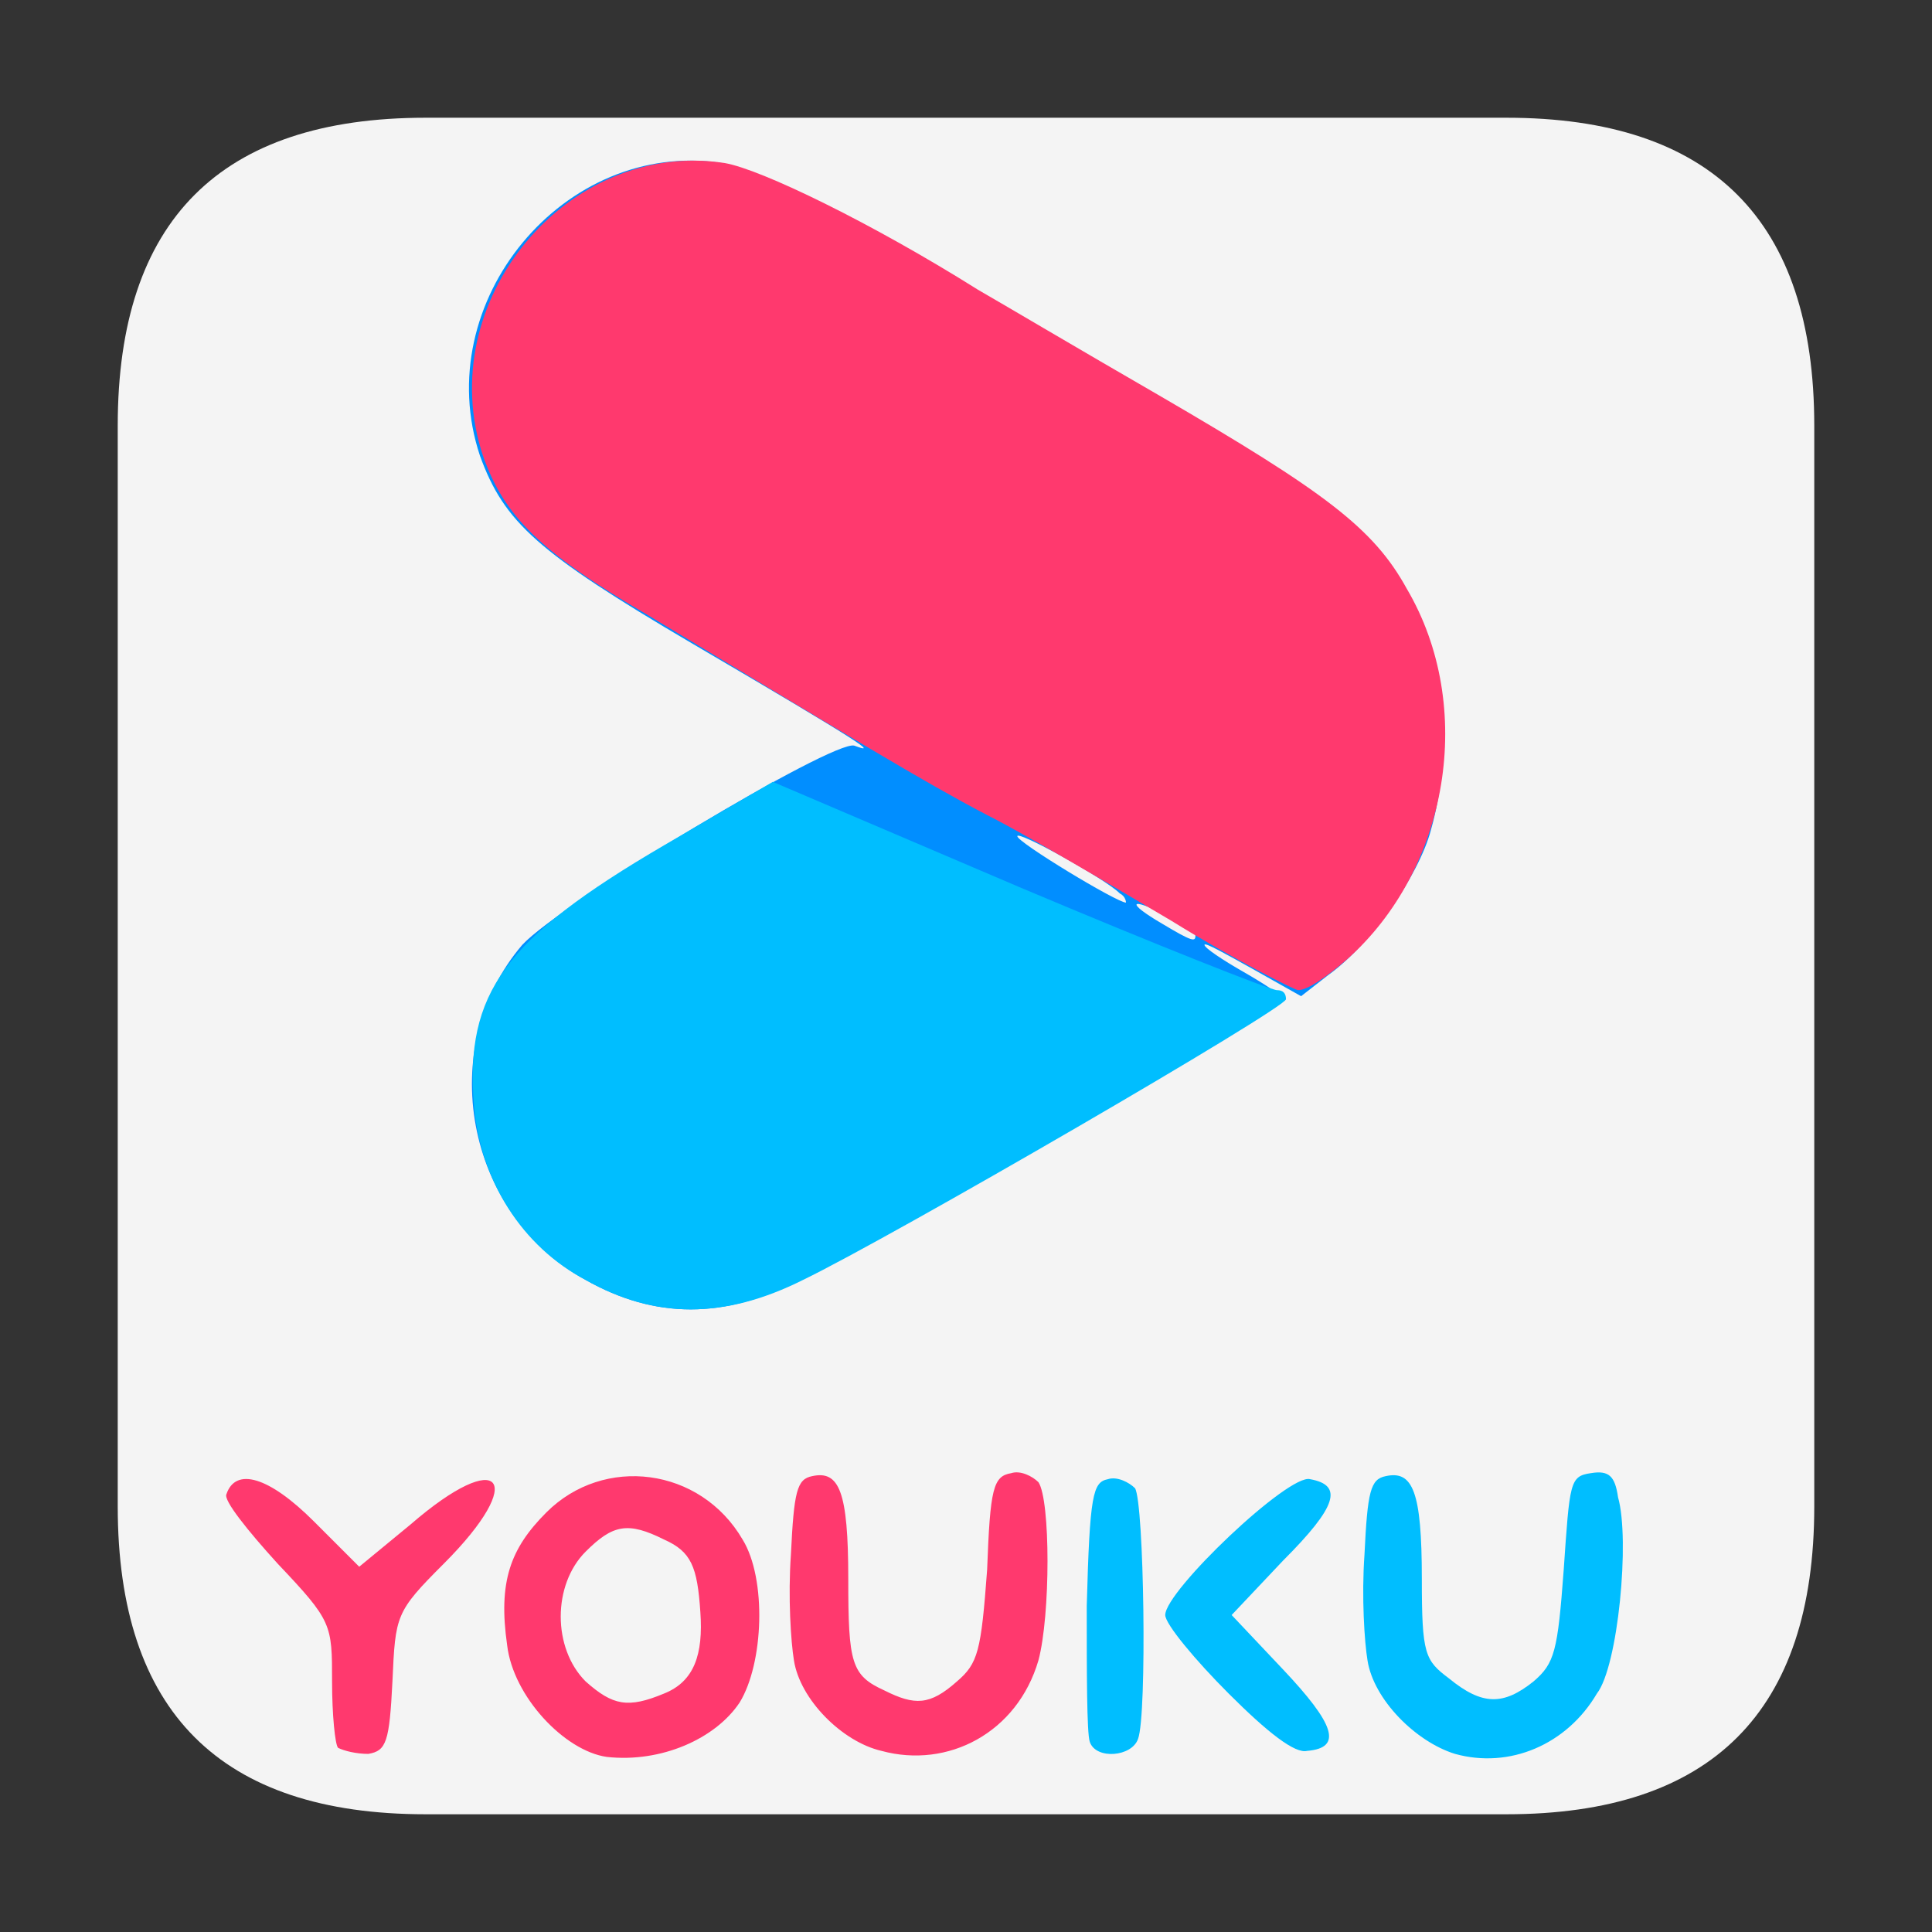 <?xml version="1.0" encoding="utf-8"?>
<!-- Generator: Adobe Illustrator 25.2.3, SVG Export Plug-In . SVG Version: 6.00 Build 0)  -->
<svg version="1.1" id="图层_1" xmlns="http://www.w3.org/2000/svg" xmlns:xlink="http://www.w3.org/1999/xlink" x="0px" y="0px"
	 viewBox="0 0 64 64" style="enable-background:new 0 0 64 64;" xml:space="preserve">
<rect x="0" y="0" width="64" height="64" fill="#333333" stroke="none"/>
<style type="text/css">
	.st0{fill:#F4F4F4;}
	.st1{fill:#018EFF;}
	.st2{fill:#FF396E;}
	.st3{fill:#00BEFF;}
</style>
<path class="st0" d="M14.1,3.9h35.8c6.8,0,10.2,3.4,10.2,10.2v35.8c0,6.8-3.4,10.2-10.2,10.2H14.1c-6.8,0-10.2-3.4-10.2-10.2V14.1
	C3.9,7.3,7.3,3.9,14.1,3.9z"/>
<path class="st1" d="M19.4,42.4c-4-2.2-5-7.7-2.1-11.1c1.3-1.4,10.3-6.8,11-6.6c0.8,0.3,0.4,0-5.4-3.4c-5.1-3-6.2-4-7-6.2
	c-1.7-5.1,2.8-10.5,8-9.7c1.2,0.2,4.9,2,8.4,4.2c0.7,0.4,3.4,2,6,3.5c5.7,3.3,7.4,4.7,8.6,7.1c1,2,1.2,4.8,0.5,7.3
	c-0.4,1.5-2,3.8-3.4,4.8L43.1,33l-1.6-0.9c-0.9-0.5-1.6-0.9-1.6-0.8c0,0.1,0.6,0.5,1.3,0.9c0.7,0.4,1.3,0.8,1.3,0.9
	c0,0.2-13.5,8.1-16,9.3C24,43.7,21.7,43.7,19.4,42.4z M39.6,31c0-0.1-0.4-0.4-1-0.7c-1.2-0.6-1.3-0.4-0.1,0.3
	C39.5,31.2,39.6,31.2,39.6,31z M37.1,29.6c-0.5-0.5-3.4-2.1-3.4-1.9c0,0.2,3.3,2.2,3.6,2.2C37.3,29.9,37.3,29.7,37.1,29.6z"/>
<path class="st2" d="M20.1,58.2c-1.4-0.2-3.1-2-3.3-3.7c-0.3-2.1,0.1-3.2,1.3-4.4c1.9-1.9,5.1-1.5,6.5,0.9c0.8,1.3,0.7,4.1-0.1,5.4
	C23.7,57.6,21.9,58.4,20.1,58.2z M22,56.1c1-0.4,1.3-1.3,1.2-2.7c-0.1-1.5-0.3-2-1.2-2.4c-1.2-0.6-1.7-0.5-2.6,0.4
	c-1.1,1.1-1.1,3.2,0,4.3C20.3,56.5,20.8,56.6,22,56.1z M29.2,58c-1.3-0.3-2.7-1.7-2.9-3c-0.1-0.6-0.2-2.1-0.1-3.5
	c0.1-2.1,0.2-2.5,0.7-2.6c0.9-0.2,1.2,0.5,1.2,3.4c0,2.8,0.1,3.2,1.2,3.7c1,0.5,1.5,0.5,2.4-0.3c0.7-0.6,0.8-1,1-3.7
	c0.1-2.7,0.2-3.1,0.8-3.2c0.3-0.1,0.7,0.1,0.9,0.3c0.4,0.6,0.4,4.4,0,5.9C33.7,57.4,31.4,58.6,29.2,58z M11.2,57.9
	c-0.1-0.1-0.2-1.1-0.2-2.2c0-1.9,0-2-1.8-3.9c-1-1.1-1.8-2.1-1.7-2.3c0.3-0.9,1.4-0.6,2.9,0.9l1.5,1.5l1.7-1.4
	c3-2.6,3.9-1.5,1.1,1.3c-1.6,1.6-1.6,1.7-1.7,3.9c-0.1,2-0.2,2.3-0.8,2.4C11.8,58.1,11.4,58,11.2,57.9z M38.8,30.5
	c-2.2-1.3-4.9-2.9-6.1-3.5c-2.1-1.1-4.4-2.5-11.2-6.6c-3.6-2.1-4.8-3.3-5.5-5.3c-1.7-5.1,2.8-10.5,8-9.7c1.2,0.2,4.9,2,8.4,4.2
	c0.7,0.4,3.4,2,6,3.5c5.5,3.2,7.1,4.4,8.2,6.4c2.3,3.9,1.4,9.3-2,12.3c-0.7,0.6-1.3,1-1.6,1C42.9,32.8,40.9,31.8,38.8,30.5
	L38.8,30.5z"/>
<path class="st3" d="M48.2,58.1c-1.3-0.4-2.7-1.8-2.9-3.1c-0.1-0.6-0.2-2.1-0.1-3.5c0.1-2.1,0.2-2.5,0.7-2.6
	c0.9-0.2,1.2,0.5,1.2,3.4c0,2.5,0.1,2.7,0.9,3.3c1.1,0.9,1.8,0.9,2.8,0.1c0.7-0.6,0.8-1,1-3.7c0.2-2.9,0.2-3.1,0.9-3.2
	c0.6-0.1,0.8,0.1,0.9,0.8c0.4,1.4,0,5.6-0.7,6.5C51.9,57.8,50,58.6,48.2,58.1z M36.1,57.7C36,57.4,36,55.4,36,53.2
	c0.1-3.7,0.2-4.1,0.7-4.2c0.3-0.1,0.7,0.1,0.9,0.3c0.3,0.5,0.4,7.5,0.1,8.3C37.5,58.2,36.3,58.3,36.1,57.7L36.1,57.7z M40.7,56.1
	c-1.1-1.1-2.1-2.3-2.1-2.6c0-0.8,4.1-4.7,4.8-4.5c1.1,0.2,0.9,0.9-0.9,2.7l-1.7,1.8l1.7,1.8c1.7,1.8,2,2.6,0.8,2.7
	C42.9,58.1,42,57.4,40.7,56.1z M19.4,42.4c-2.1-1.1-3.5-3.3-3.7-5.8c-0.3-3.7,1-5.5,6.3-8.6l3.6-2.1l8.2,3.5
	c4.5,1.9,8.3,3.4,8.5,3.4c0.2,0,0.3,0.1,0.3,0.3c0,0.3-13.1,7.9-16,9.3C24,43.7,21.7,43.7,19.4,42.4z"/>
</svg>
